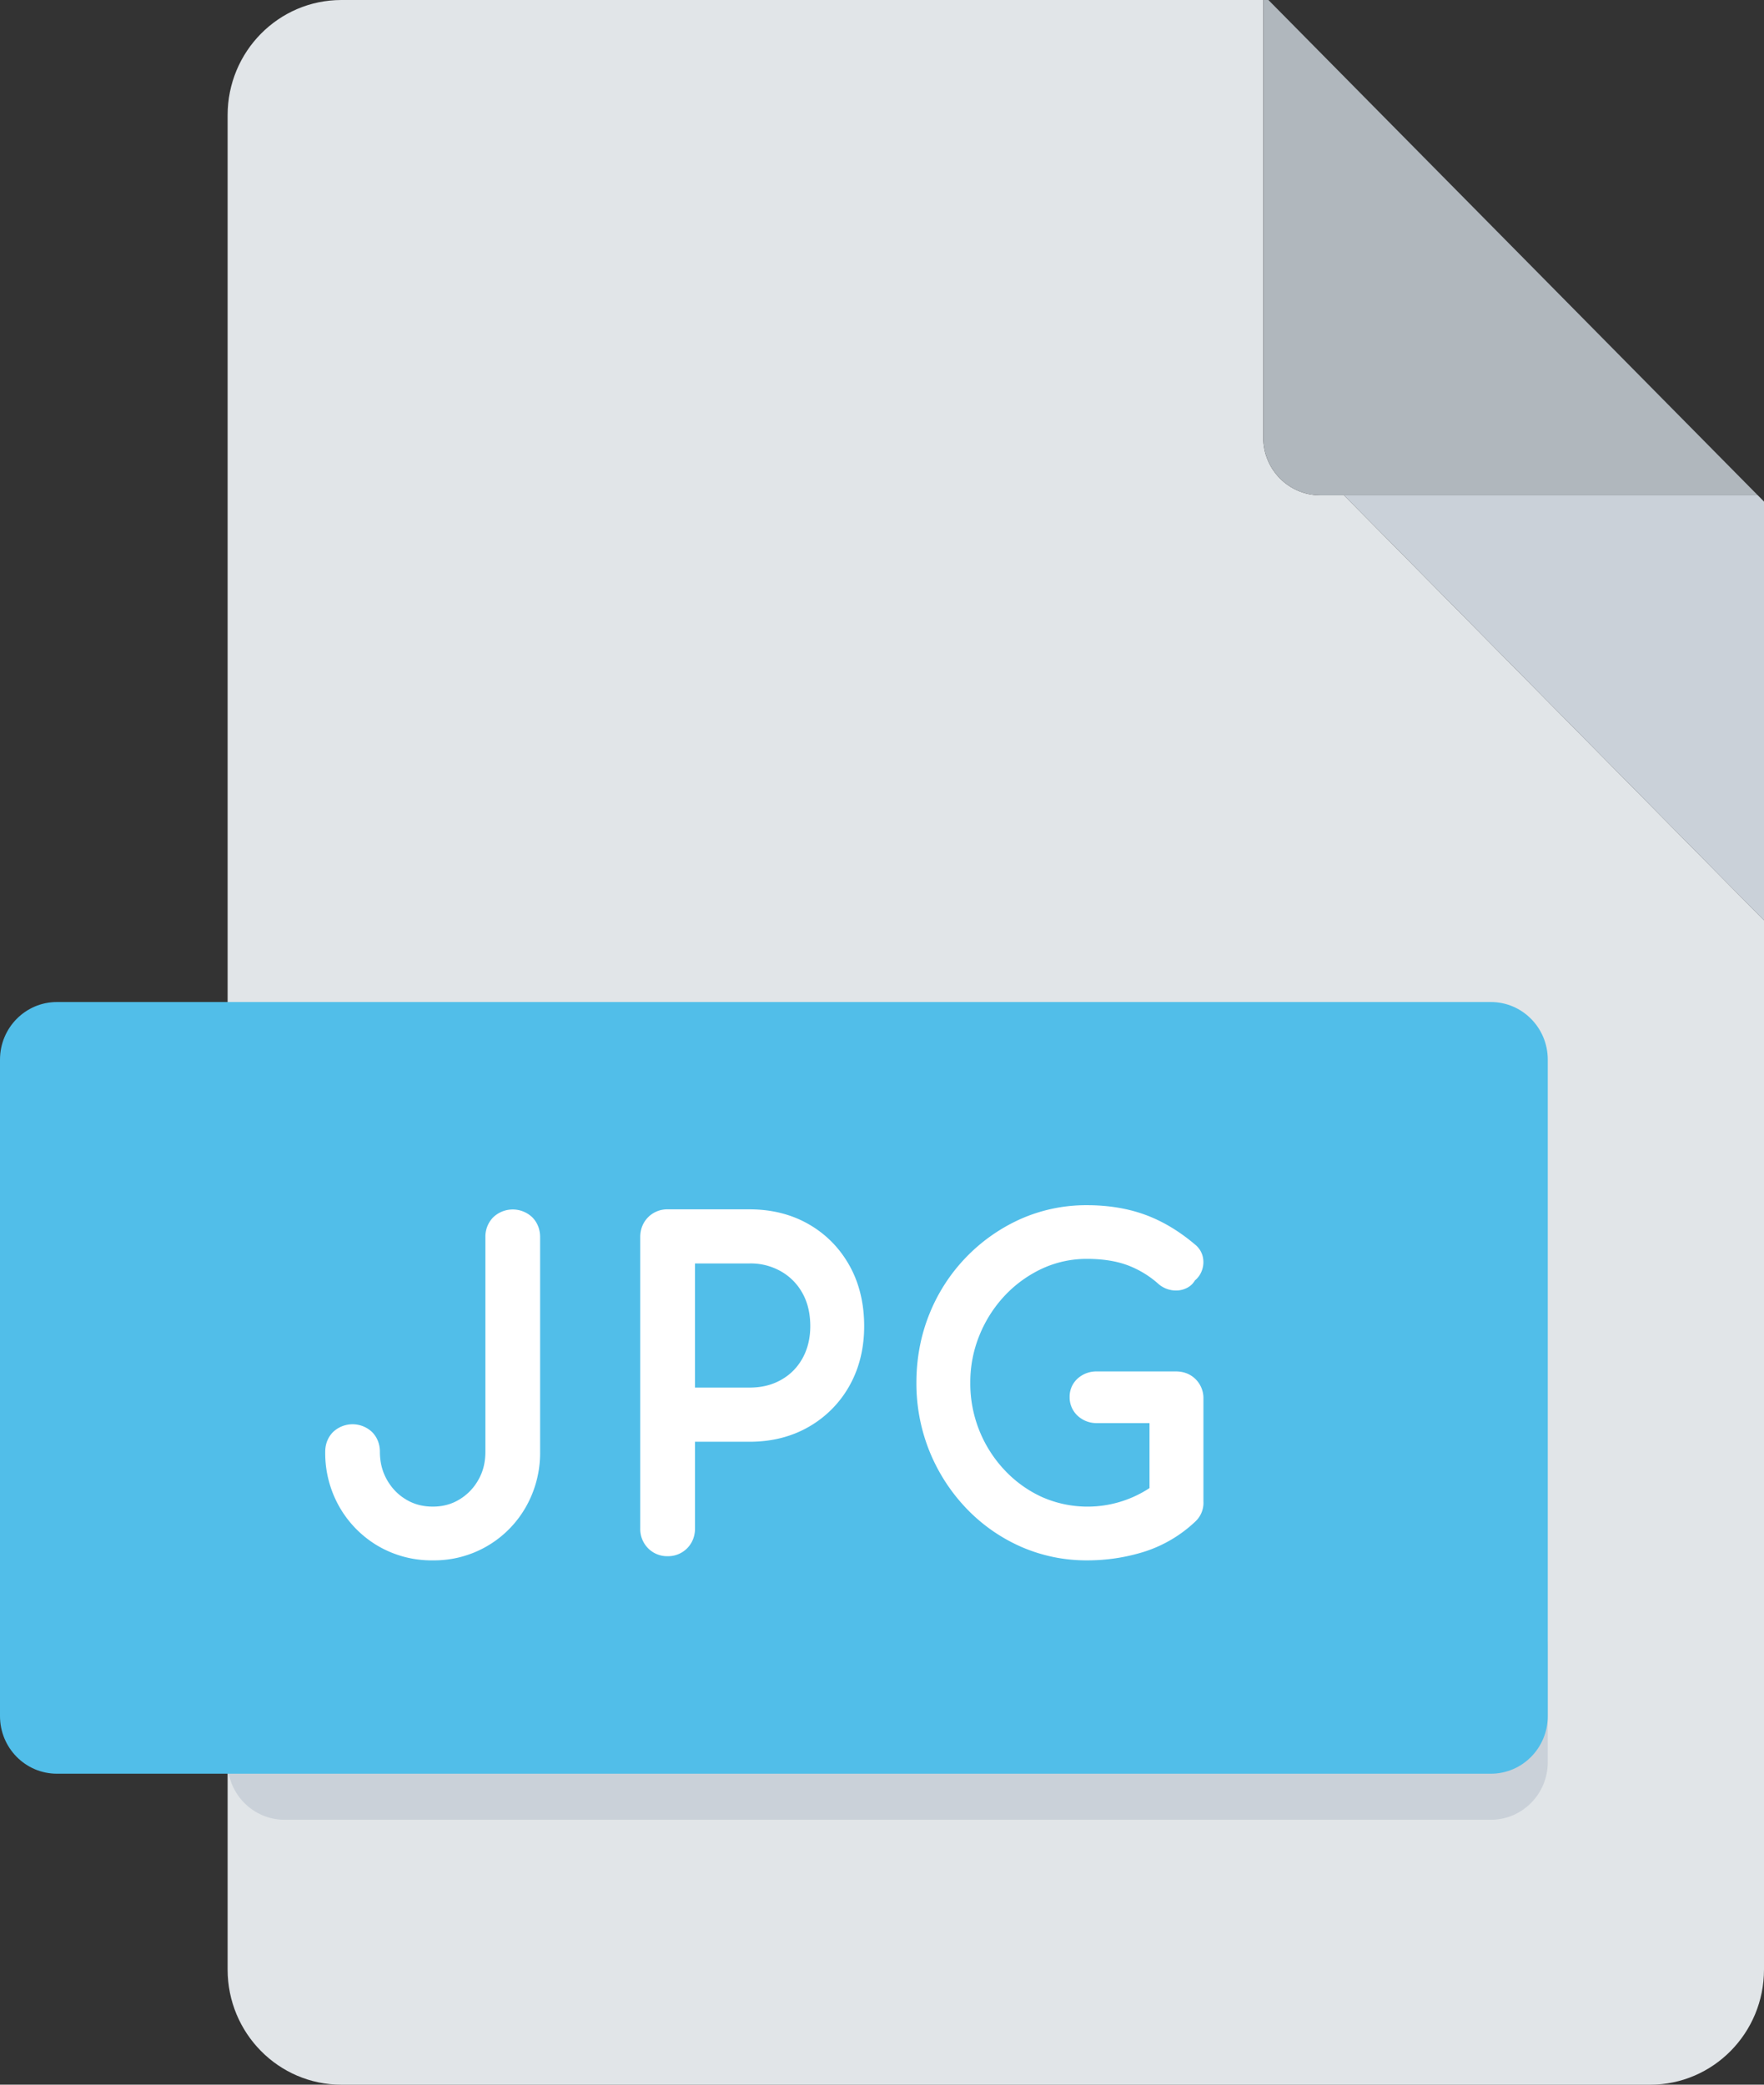 <svg width="55" height="65" fill="none" xmlns="http://www.w3.org/2000/svg"><rect width="100%" height="100%" fill="#333333" stroke="none"/><path d="M41.161 15.442c-.98 0-1.774-.804-1.774-1.796V0H10.645c-1.96 0-3.548 1.608-3.548 3.591V61.41c0 1.983 1.588 3.591 3.548 3.591h40.807C53.412 65 55 63.392 55 61.409V28.695L41.904 15.442h-.743z" fill="#E1E5E8"/><path d="M55 15.639l-.194-.197H41.904L55 28.696V15.639z" fill="#CAD1D9"/><path d="M45.903 6.432L39.548 0h-.16v13.646c0 .992.794 1.796 1.773 1.796h13.644l-8.902-9.01z" fill="#B0B7BD"/><path d="M48.258 54.945c0 .991-.794 1.795-1.774 1.795H8.87c-.98 0-1.774-.804-1.774-1.795v-3.591c0-.992.794-1.796 1.774-1.796h37.613c.98 0 1.774.804 1.774 1.796v3.59z" fill="#CAD1D9"/><path d="M48.258 53.508c0 .992-.794 1.796-1.774 1.796H1.774C.794 55.304 0 54.5 0 53.508v-20.47c0-.99.794-1.795 1.774-1.795h44.71c.98 0 1.774.804 1.774 1.796v20.47z" fill="#51BEE9"/><path d="M13.496 48.292c-.57 0-1.082-.133-1.533-.4a2.965 2.965 0 01-1.073-1.086 3.017 3.017 0 01-.396-1.539.482.482 0 01.498-.504.482.482 0 01.498.504c0 .388.09.74.269 1.054a1.95 1.95 0 001.737 1.015c.375 0 .713-.093 1.015-.278a2.02 2.02 0 00.716-.743c.174-.31.262-.66.262-1.047V38.57a.482.482 0 01.498-.504.482.482 0 01.498.504v6.697c0 .569-.132 1.082-.396 1.538a2.965 2.965 0 01-1.073 1.086c-.451.267-.958.4-1.52.4z" fill="#fff"/><path d="M13.496 48.652a3.309 3.309 0 01-1.712-.45 3.326 3.326 0 01-1.2-1.215 3.386 3.386 0 01-.444-1.72c0-.241.084-.454.244-.616a.884.884 0 011.217 0c.16.162.244.375.244.616 0 .327.073.613.221.875.15.262.344.463.595.613.25.15.522.221.835.221.312 0 .584-.074.832-.225a1.65 1.65 0 00.59-.615c.146-.257.216-.542.216-.87v-6.695a.86.86 0 01.244-.616.883.883 0 011.218 0c.16.162.244.375.244.616v6.696a3.4 3.4 0 01-.444 1.72 3.288 3.288 0 01-2.9 1.665zm-2.504-3.53c-.065 0-.089.019-.106.037-.018.018-.037.043-.037.108 0 .502.117.958.347 1.357.232.4.55.723.946.957.395.234.85.352 1.354.352.495 0 .947-.118 1.34-.352a2.622 2.622 0 001.294-2.314V38.57c0-.065-.019-.09-.037-.108-.017-.018-.041-.037-.106-.037s-.089.02-.107.037c-.017.018-.036.043-.036.108v6.697c0 .45-.104.861-.309 1.225a2.385 2.385 0 01-.84.873c-.357.219-.76.33-1.2.33a2.29 2.29 0 01-1.196-.322 2.367 2.367 0 01-.848-.873 2.462 2.462 0 01-.315-1.233c0-.065-.02-.09-.037-.108-.018-.018-.042-.037-.107-.037zm9.824 3.041a.482.482 0 01-.499-.504V38.57a.482.482 0 01.498-.504h2.555c.63 0 1.188.14 1.674.42.485.28.864.666 1.137 1.157.272.491.409 1.06.409 1.707 0 .629-.137 1.187-.41 1.674-.272.487-.65.87-1.136 1.15-.486.28-1.043.42-1.674.42h-2.056v3.065a.482.482 0 01-.498.504zm.498-4.538h2.056c.435 0 .822-.097 1.163-.29a2.07 2.07 0 00.798-.809 2.38 2.38 0 00.288-1.176c0-.457-.096-.858-.288-1.203a2.116 2.116 0 00-.798-.814 2.268 2.268 0 00-1.163-.297h-2.056v4.589z" fill="#fff"/><path d="M20.816 48.522a.834.834 0 01-.61-.248.854.854 0 01-.244-.615V38.57c0-.24.085-.454.245-.616a.836.836 0 01.609-.247h2.554c.69 0 1.312.157 1.85.467.54.311.966.747 1.27 1.294.302.543.454 1.176.454 1.882 0 .689-.153 1.312-.455 1.851a3.36 3.36 0 01-1.27 1.286c-.537.31-1.159.467-1.849.467h-1.7v2.705c0 .24-.085.454-.245.616a.836.836 0 01-.608.247zm0-10.097c-.065 0-.09.02-.107.037-.018.018-.037.043-.037.108v9.089c0 .065.019.09.036.107.019.019.043.038.108.038.064 0 .089-.02.106-.038.018-.018.037-.042.037-.108v-3.423h2.411c.565 0 1.07-.126 1.498-.373.433-.25.76-.582 1.004-1.016.24-.43.363-.934.363-1.497 0-.58-.123-1.096-.364-1.531a2.609 2.609 0 00-1.003-1.02c-.43-.248-.933-.374-1.498-.374h-2.554v.001zm2.554 5.56h-2.41v-5.309h2.411c.495 0 .946.116 1.34.346.395.23.708.55.93.95.221.397.333.86.333 1.378 0 .5-.112.955-.333 1.352a2.43 2.43 0 01-.933.945 2.662 2.662 0 01-1.337.337zm-1.701-.72h1.701c.377 0 .7-.08.989-.244.286-.162.502-.382.663-.67.16-.29.242-.626.242-1.001 0-.392-.081-.738-.242-1.026a1.751 1.751 0 00-.666-.68 1.908 1.908 0 00-.985-.25h-1.702v3.872zm12.227 5.027c-.69 0-1.335-.133-1.935-.4a4.94 4.94 0 01-1.584-1.119 5.261 5.261 0 01-1.45-3.665c0-.706.126-1.372.377-1.997a5.099 5.099 0 012.644-2.767 4.68 4.68 0 011.948-.407c.613 0 1.171.09 1.674.272.502.18.988.47 1.456.866.077.06.121.131.134.213a.398.398 0 01-.032.233.332.332 0 01-.153.161.23.23 0 01-.128.155.424.424 0 01-.236.04.484.484 0 01-.262-.117 3.376 3.376 0 00-1.086-.653c-.392-.142-.847-.213-1.367-.213a3.63 3.63 0 00-1.552.336c-.48.224-.905.53-1.27.918a4.34 4.34 0 00-.863 1.344 4.217 4.217 0 00-.313 1.616c0 .586.104 1.134.313 1.642.209.509.496.957.862 1.345s.79.691 1.271.911c.481.22.999.33 1.552.33.469 0 .911-.078 1.329-.233.417-.155.813-.38 1.188-.672a.4.4 0 01.326-.104.522.522 0 01.3.156.458.458 0 01.127.336.64.64 0 01-.025.188.437.437 0 01-.115.174c-.434.405-.92.692-1.456.86a5.586 5.586 0 01-1.674.252zm3.27-1.474l-.97-.206v-2.6h-1.993a.507.507 0 01-.358-.128.42.42 0 01-.14-.324.4.4 0 01.14-.316.524.524 0 01.358-.123h2.465a.473.473 0 01.498.491v3.206z" fill="#fff"/><path d="M33.896 48.652a5.075 5.075 0 01-2.078-.432 5.321 5.321 0 01-1.697-1.198 5.641 5.641 0 01-1.138-1.766 5.645 5.645 0 01-.41-2.148c0-.75.135-1.467.403-2.133a5.475 5.475 0 012.828-2.959 5.042 5.042 0 012.093-.438c.65 0 1.254.098 1.792.292.54.195 1.066.507 1.565.929.138.109.23.261.257.433a.755.755 0 01-.061.44.702.702 0 01-.192.25.6.6 0 01-.252.236.753.753 0 01-.429.075.834.834 0 01-.45-.193 3.064 3.064 0 00-.983-.595c-.352-.128-.771-.193-1.247-.193a3.3 3.3 0 00-1.404.303 3.8 3.8 0 00-1.163.84 4 4 0 00-.79 1.235 3.87 3.87 0 00-.287 1.478 3.936 3.936 0 001.077 2.738 3.7 3.7 0 001.16.832 3.518 3.518 0 003.351-.28v-2.026h-1.638a.862.862 0 01-.597-.223.78.78 0 01-.256-.589.76.76 0 01.263-.589.87.87 0 01.59-.21h2.466c.235 0 .443.081.602.235a.834.834 0 01.251.616v3.206a.794.794 0 01-.245.616 4.146 4.146 0 01-1.602.949 5.932 5.932 0 01-1.779.269zm0-10.356a4.35 4.35 0 00-1.803.376 4.747 4.747 0 00-2.46 2.574 4.968 4.968 0 00-.351 1.862c0 .665.12 1.295.356 1.873.238.58.572 1.1.994 1.543a4.63 4.63 0 001.472 1.039c1.02.454 2.27.476 3.361.134.414-.13.8-.341 1.149-.63l-.365-.077-.408.284v-.052a4.142 4.142 0 01-1.944.473 4.058 4.058 0 01-1.698-.362 4.41 4.41 0 01-1.382-.99 4.661 4.661 0 01-1.273-3.235c0-.614.114-1.204.34-1.754a4.718 4.718 0 01.933-1.455c.395-.419.86-.754 1.38-.996a3.996 3.996 0 011.7-.37c.557 0 1.058.08 1.486.235.432.157.835.4 1.2.72a.138.138 0 00.06.03h.007l.021-.085.147-.073c-.453-.378-.907-.648-1.367-.814a4.598 4.598 0 00-1.555-.25zm.307 5.184c-.085 0-.115.026-.126.036-.012.01-.017.015-.017.045s.005.04.024.057c.012.011.039.036.119.036h2.347v2.322a.722.722 0 01.262 0v-2.364c0-.066-.02-.084-.031-.095-.02-.02-.047-.037-.113-.037h-2.465z" fill="#fff"/></svg>
